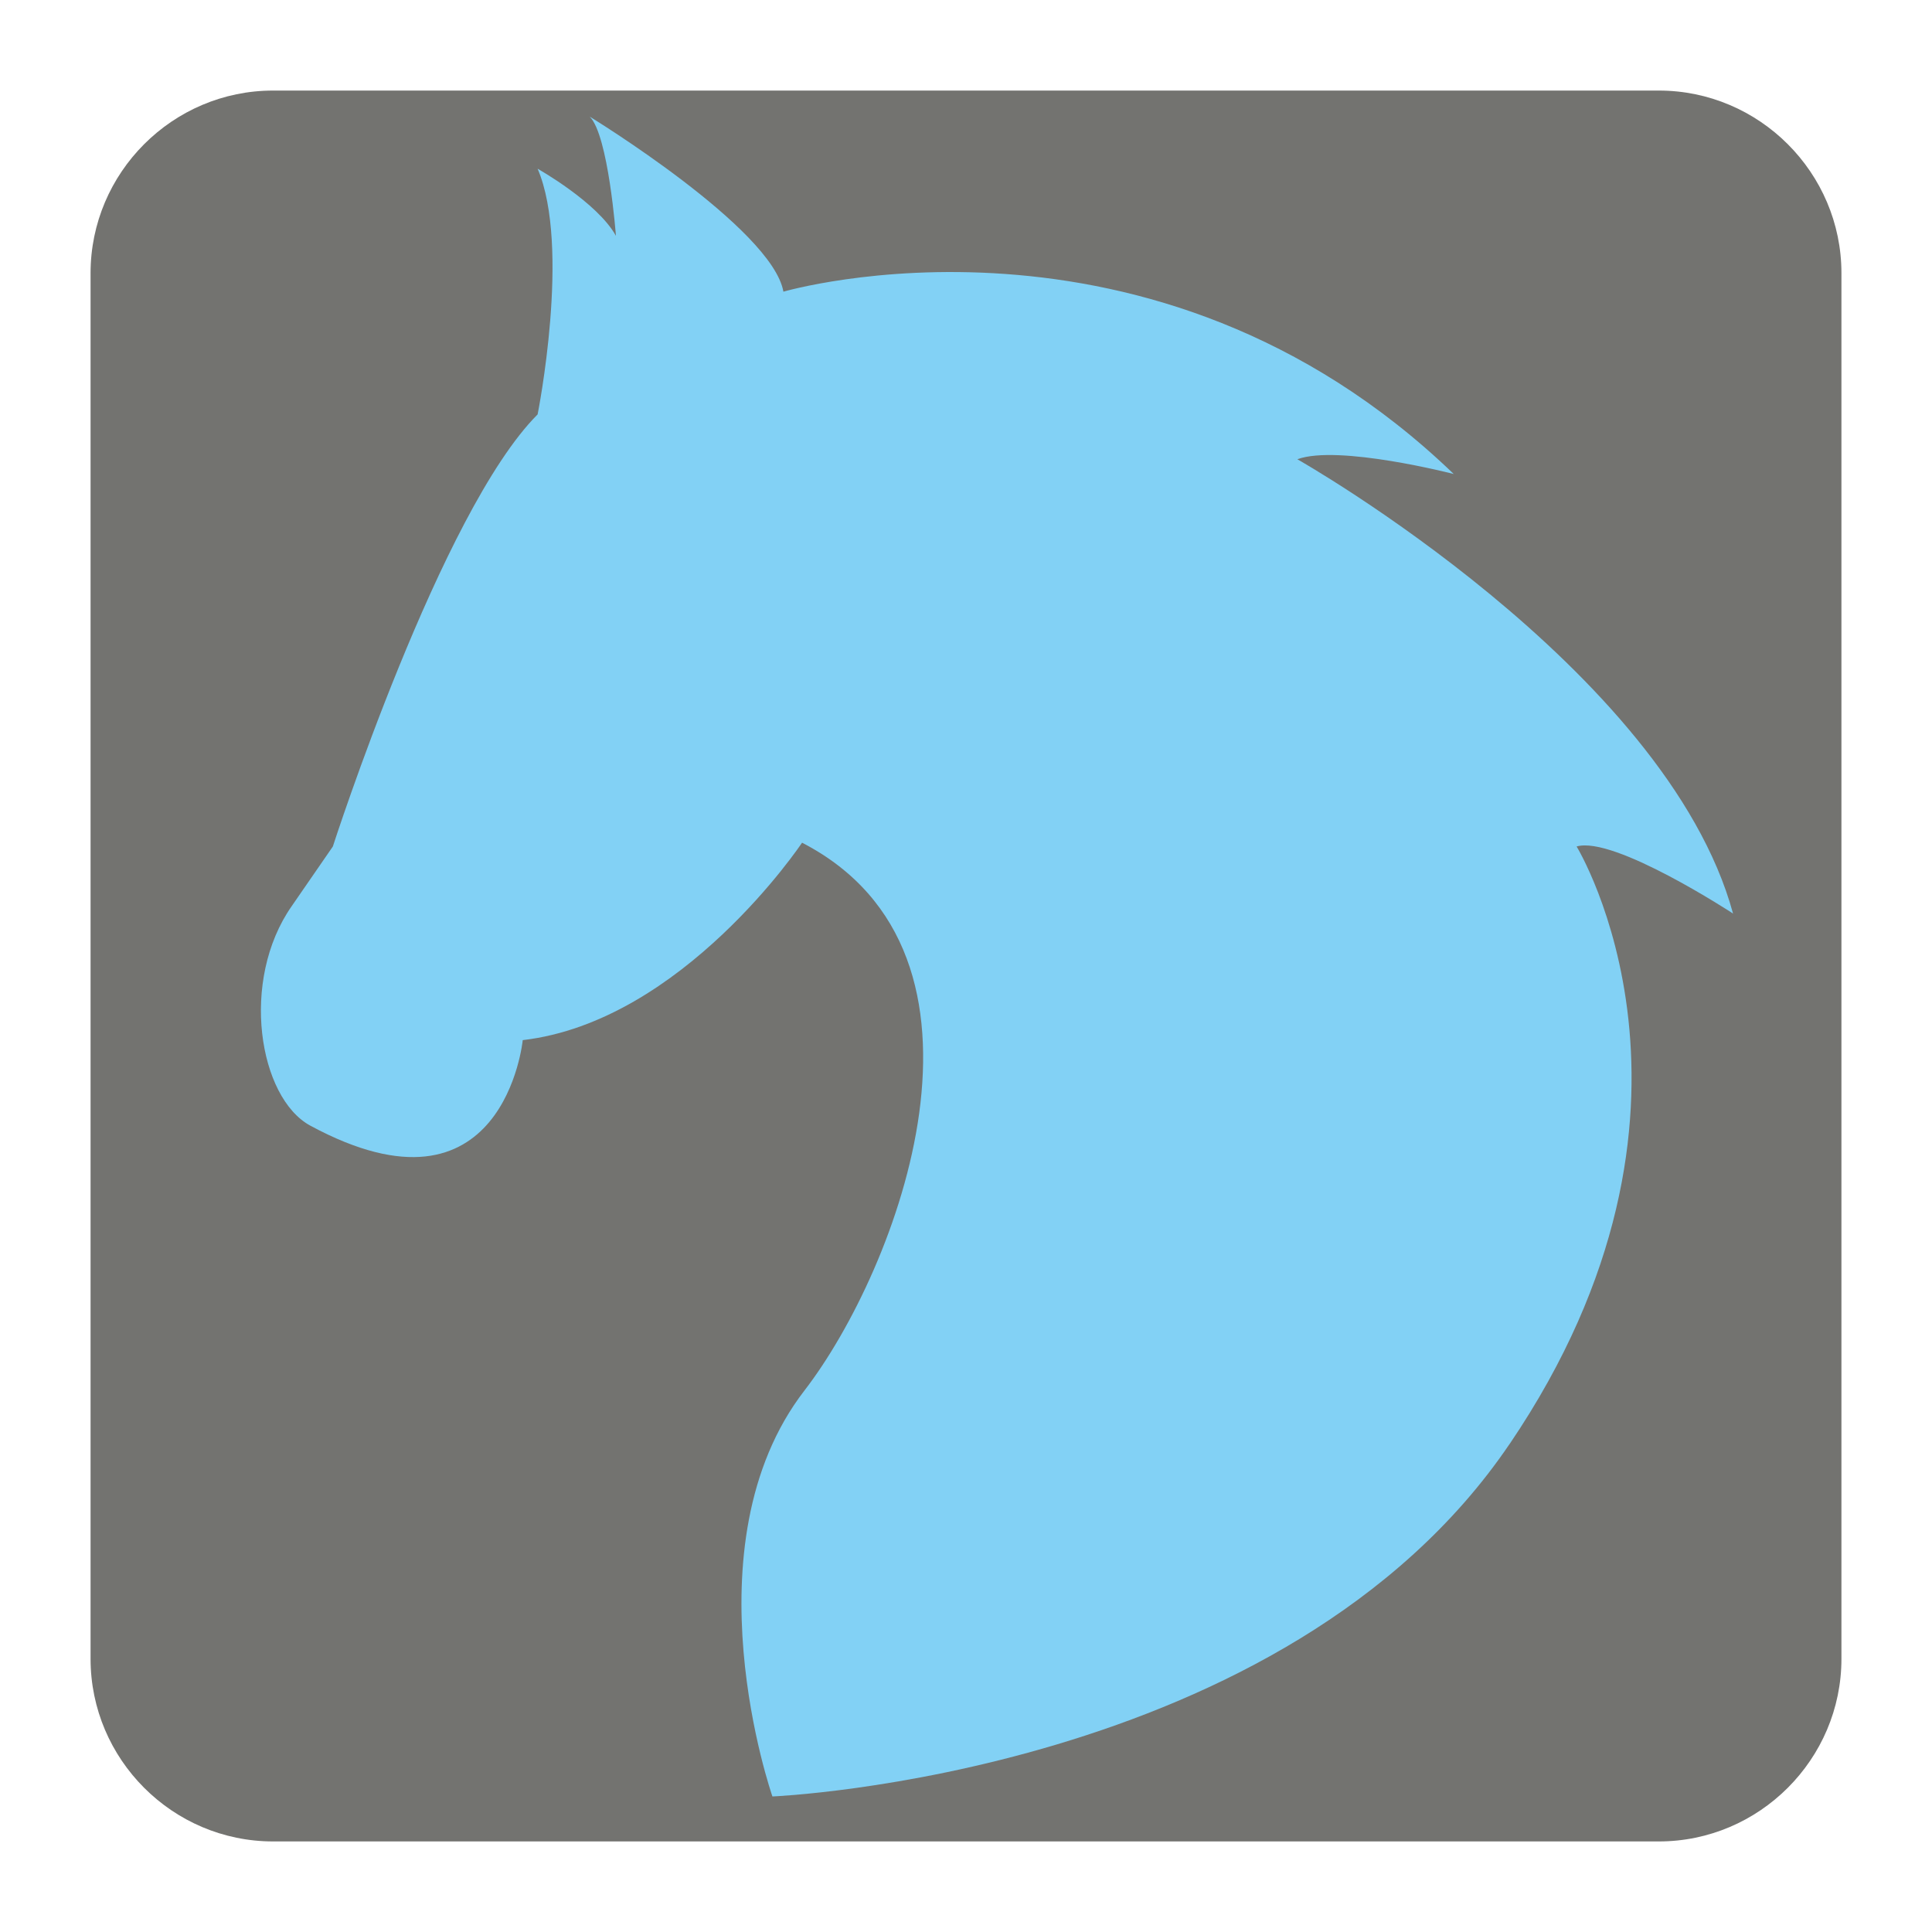 <?xml version="1.0" encoding="UTF-8" standalone="no"?>
<svg
   xmlns:dc="http://purl.org/dc/elements/1.1/"
   xmlns:cc="http://creativecommons.org/ns#"
   xmlns:rdf="http://www.w3.org/1999/02/22-rdf-syntax-ns#"
   xmlns:svg="http://www.w3.org/2000/svg"
   xmlns="http://www.w3.org/2000/svg"
   id="svg134"
   viewBox="0, 0, 128, 128"
   height="128"
   width="128"
   y="0px"
   x="0px"
   version="1.1">
  <g
     id="Background">
    <rect
       id="rect117"
       fill-opacity="0"
       fill="#000000"
       height="128"
       width="128"
       y="0"
       x="0" />
  </g>
  <g
     id="g130">
    <path
       id="path120"
       fill="#737370"
       d="M18.092,6 L109.903,6 C116.552,6 122,11.441 122,18.096 L122,109.902 C122,116.559 116.552,122 109.903,122 L18.092,122 C11.436,122 6,116.559 6,109.902 L6,18.096 C6,11.441 11.436,6 18.092,6" />
    <g
       transform="matrix(-1,0,0,1,165.981,-20.843)"
       id="g411">
      <path
         style="stroke-width:0.567;fill:#82d1f5;fill-opacity:1"
         id="path409"
         d="M 65.956,116.499 C 50.9,94.279 61.526,76.925 61.526,76.925 59.057,76.194 51.162,81.369 51.162,81.369 55.602,65.095 80.028,51.269 80.028,51.269 77.316,50.276 69.667,52.247 69.667,52.247 89.65,33.015 114.078,40.167 114.078,40.167 c 0.737,-4.198 12.832,-11.596 12.832,-11.596 -1.237,1.225 -1.736,7.896 -1.736,7.896 1.234,-2.224 5.188,-4.444 5.188,-4.444 -2.219,5.174 0,16.275 0,16.275 6.414,6.42 13.567,28.628 13.567,28.628 l 2.722,3.946 c 3.455,4.941 2.185,12.71 -1.237,14.553 -12.826,6.924 -14.066,-5.671 -14.066,-5.671 -10.61,-1.234 -18.506,-13.081 -18.506,-13.081 -14.305,7.4 -6.338,28.276 -0.161,36.292 7.936,10.276 2.125,26.898 2.125,26.898 0,0 -33.981,-1.407 -48.848,-23.366 z" />
    </g>
  </g>
  <defs
     id="defs132" />
</svg>
